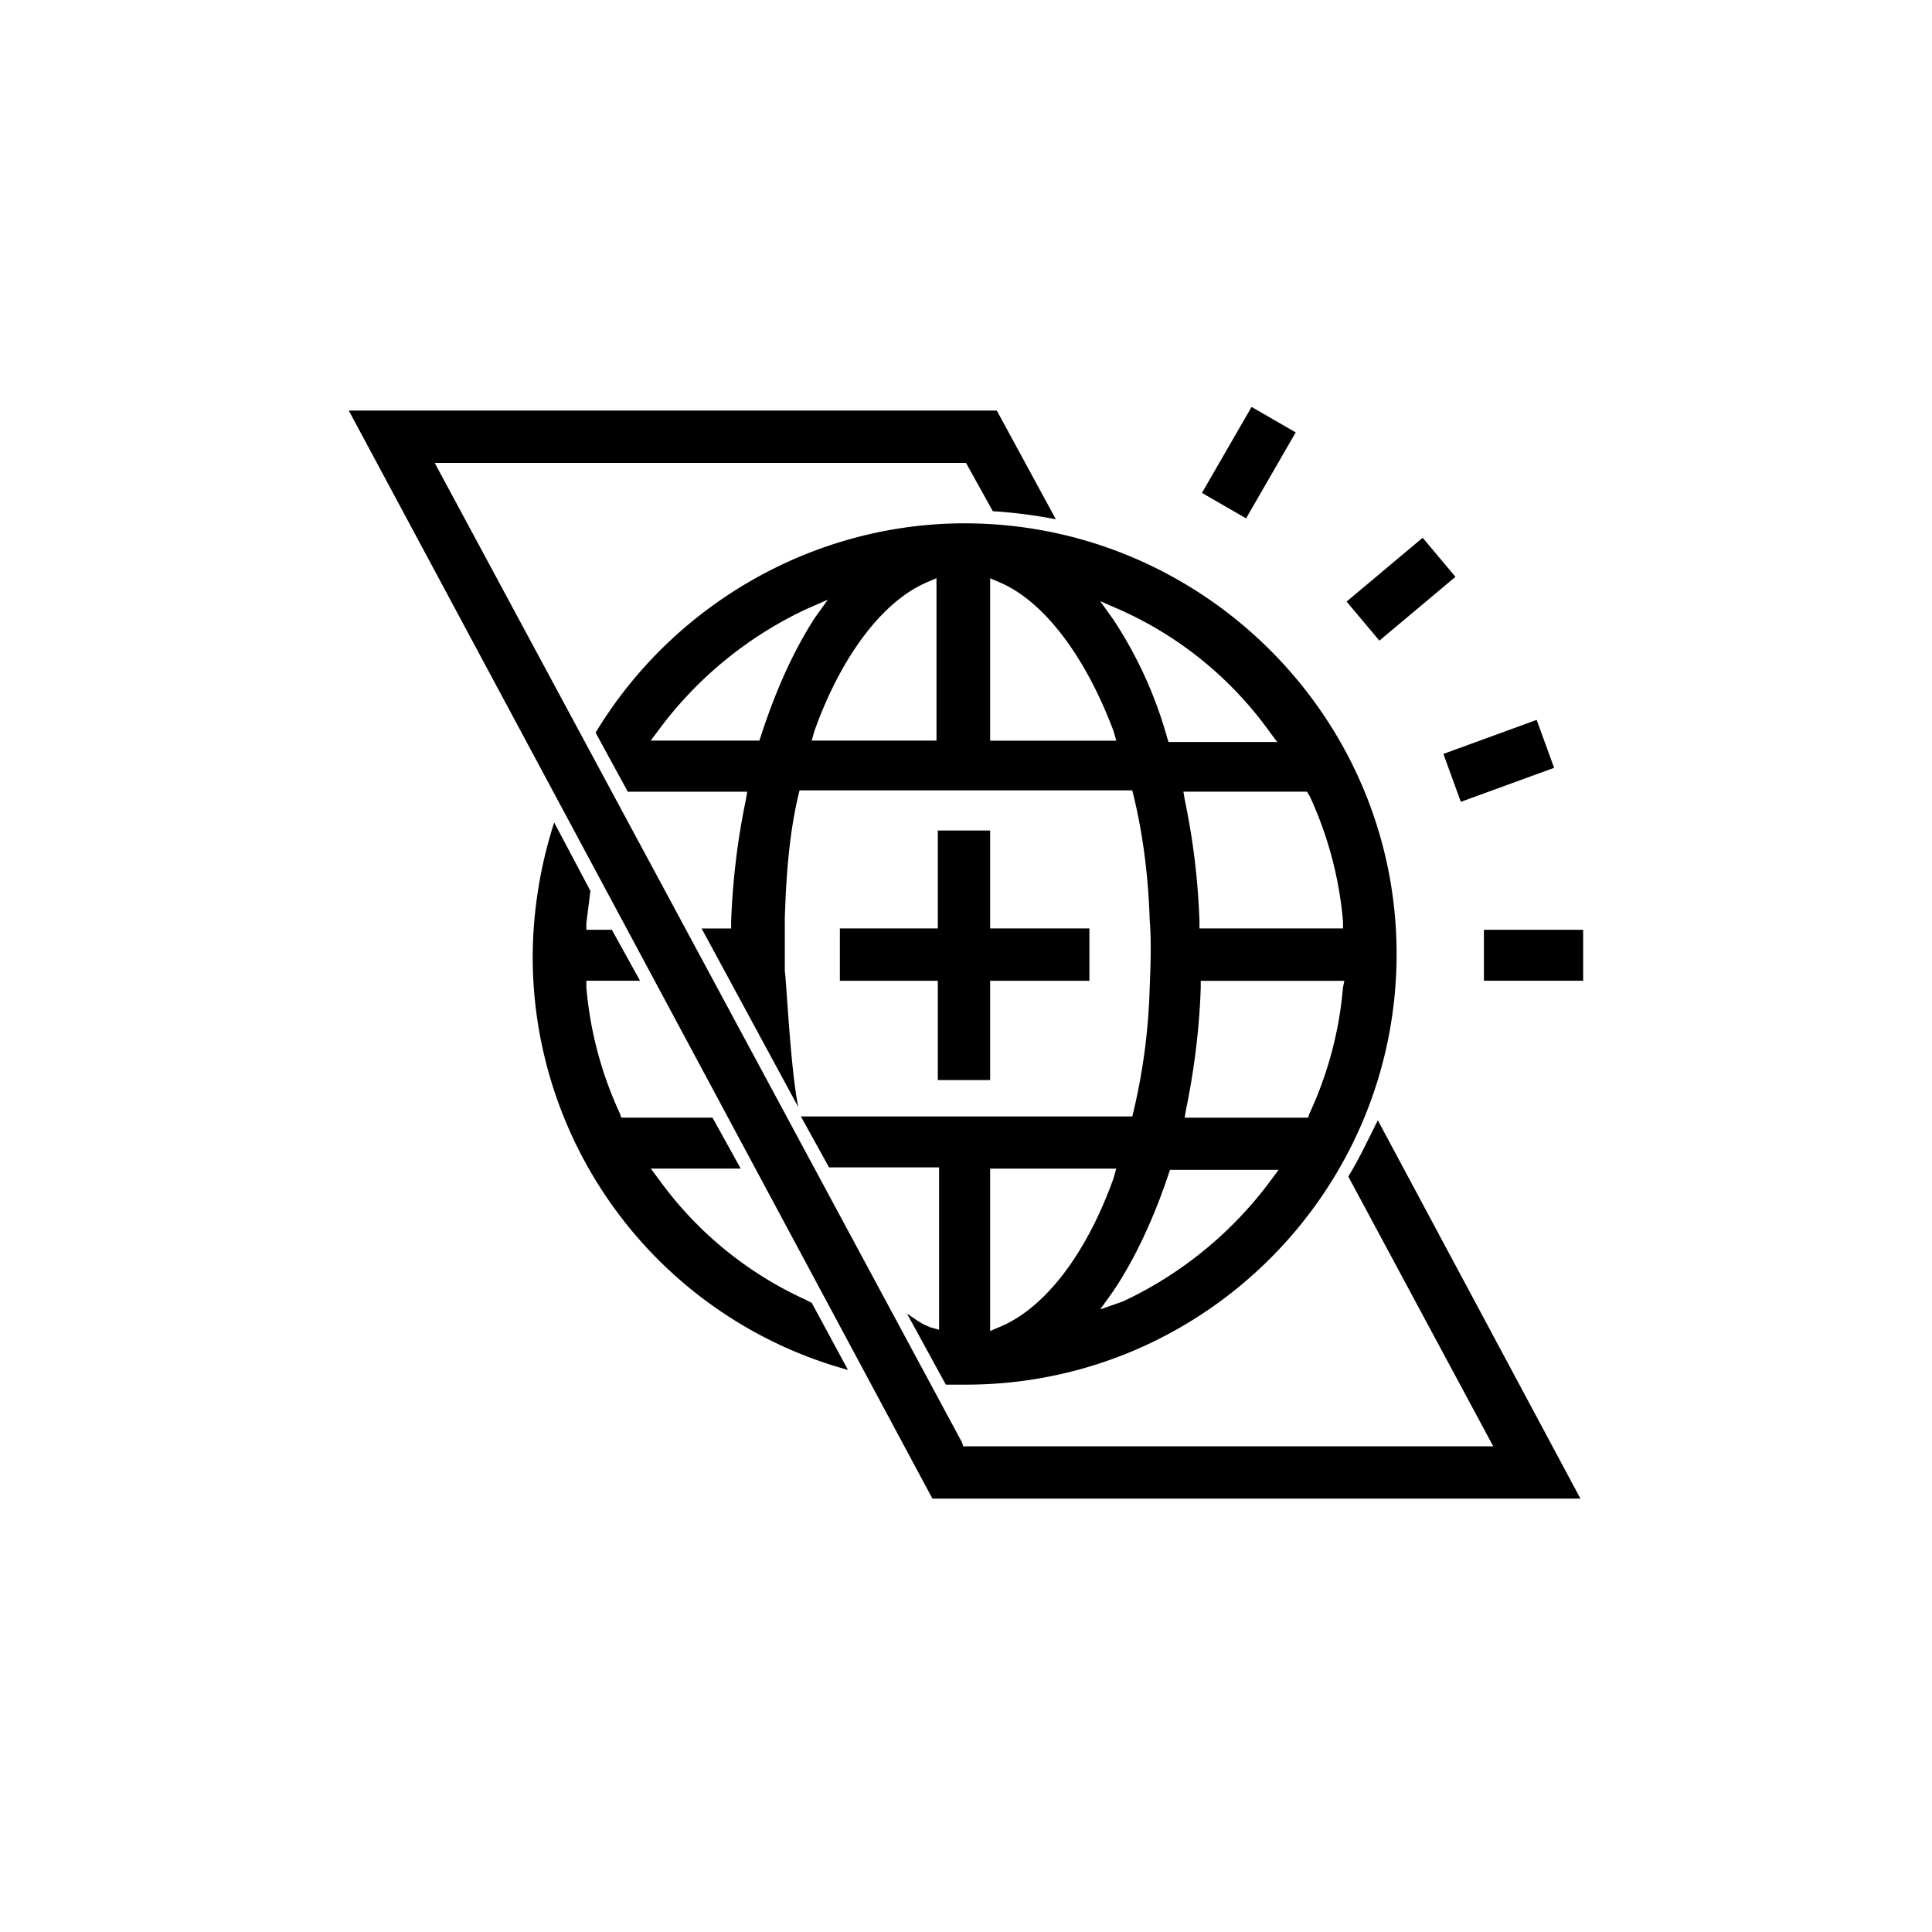 <svg xmlns="http://www.w3.org/2000/svg" width="32" height="32" viewBox="0 0 32 32"><path d="M13.356 21.533a6.117 6.117 0 0 1-2.444-2l-.133-.178h1.489l-.467-.844H10.29l-.022-.067a6.21 6.21 0 0 1-.556-2.089v-.111h.889l-.467-.844h-.422v-.111l.067-.533-.6-1.133a7.357 7.357 0 0 0-.356 2.2 7.096 7.096 0 0 0 5.222 6.867l-.6-1.111-.089-.044zM15.533 13.756v1.622h-1.622v.867h1.622v1.644h.867v-1.644h1.644v-.867H16.4v-1.622z"/><path d="M15.4 21.978c-.133-.044-.244-.133-.378-.222l.644 1.178h.333c3.933 0 7.133-3.2 7.133-7.133s-3.222-7.133-7.156-7.133c-2.489 0-4.822 1.333-6.111 3.467l.533.978h1.978l-.022.133a11.982 11.982 0 0 0-.244 2.022v.111h-.489l1.6 2.956c-.133-.667-.2-2.178-.222-2.244v-.889c.022-.667.067-1.356.222-2.022l.022-.089h5.511l.022.089c.156.644.244 1.333.267 2.067.022.244.022.622 0 1.089a10.064 10.064 0 0 1-.267 2.067l-.022.089h-5.489l.467.844h1.822v2.689l-.156-.044zM12.6 12.2l-.022.067h-1.8l.133-.178a6.438 6.438 0 0 1 2.444-2l.356-.156-.222.311c-.356.556-.644 1.2-.889 1.956zm2.933.067h-2.089l.044-.156c.444-1.244 1.133-2.156 1.867-2.467l.156-.067v2.689zm6.711 4.089a6.187 6.187 0 0 1-.556 2.089l-.022.067h-2.044l.022-.133c.133-.644.222-1.333.244-2.022v-.111h2.378l-.022.111zm-.555-3.178a6.21 6.21 0 0 1 .556 2.089v.111h-2.378v-.111a11.713 11.713 0 0 0-.244-2.022l-.022-.133h2.044l.044.067zm-5.289-.911V9.578l.156.067c.733.311 1.422 1.222 1.889 2.467l.044.156H16.4zm2.044-2l-.222-.311.356.156a6.117 6.117 0 0 1 2.444 2l.133.178h-1.8l-.022-.067a6.92 6.92 0 0 0-.889-1.956zm.912 9.177l.022-.067h1.8l-.133.178a6.438 6.438 0 0 1-2.444 2l-.378.133.222-.311c.356-.533.667-1.2.911-1.933zm-2.956-.088h2.089l-.044.156c-.444 1.244-1.133 2.156-1.889 2.467l-.156.067v-2.689zM20.73 6.74l.731.422-.822 1.424-.731-.422.822-1.424zM23.564 8.907l.543.647-1.26 1.057-.543-.647 1.26-1.057zM25.741 12.718l-1.545.563-.289-.794 1.545-.563.289.794zM24.578 15.4h1.644v.844h-1.644V15.4z"/><path d="M22.333 19.489l2.4 4.467h-8.778l-.022-.067L7.2 7.667H16l.444.8c.356.022.689.067 1.044.133l-.978-1.8H5.777l9.667 18.022h10.733l-3.356-6.267c-.156.311-.311.644-.489.933z"/></svg>